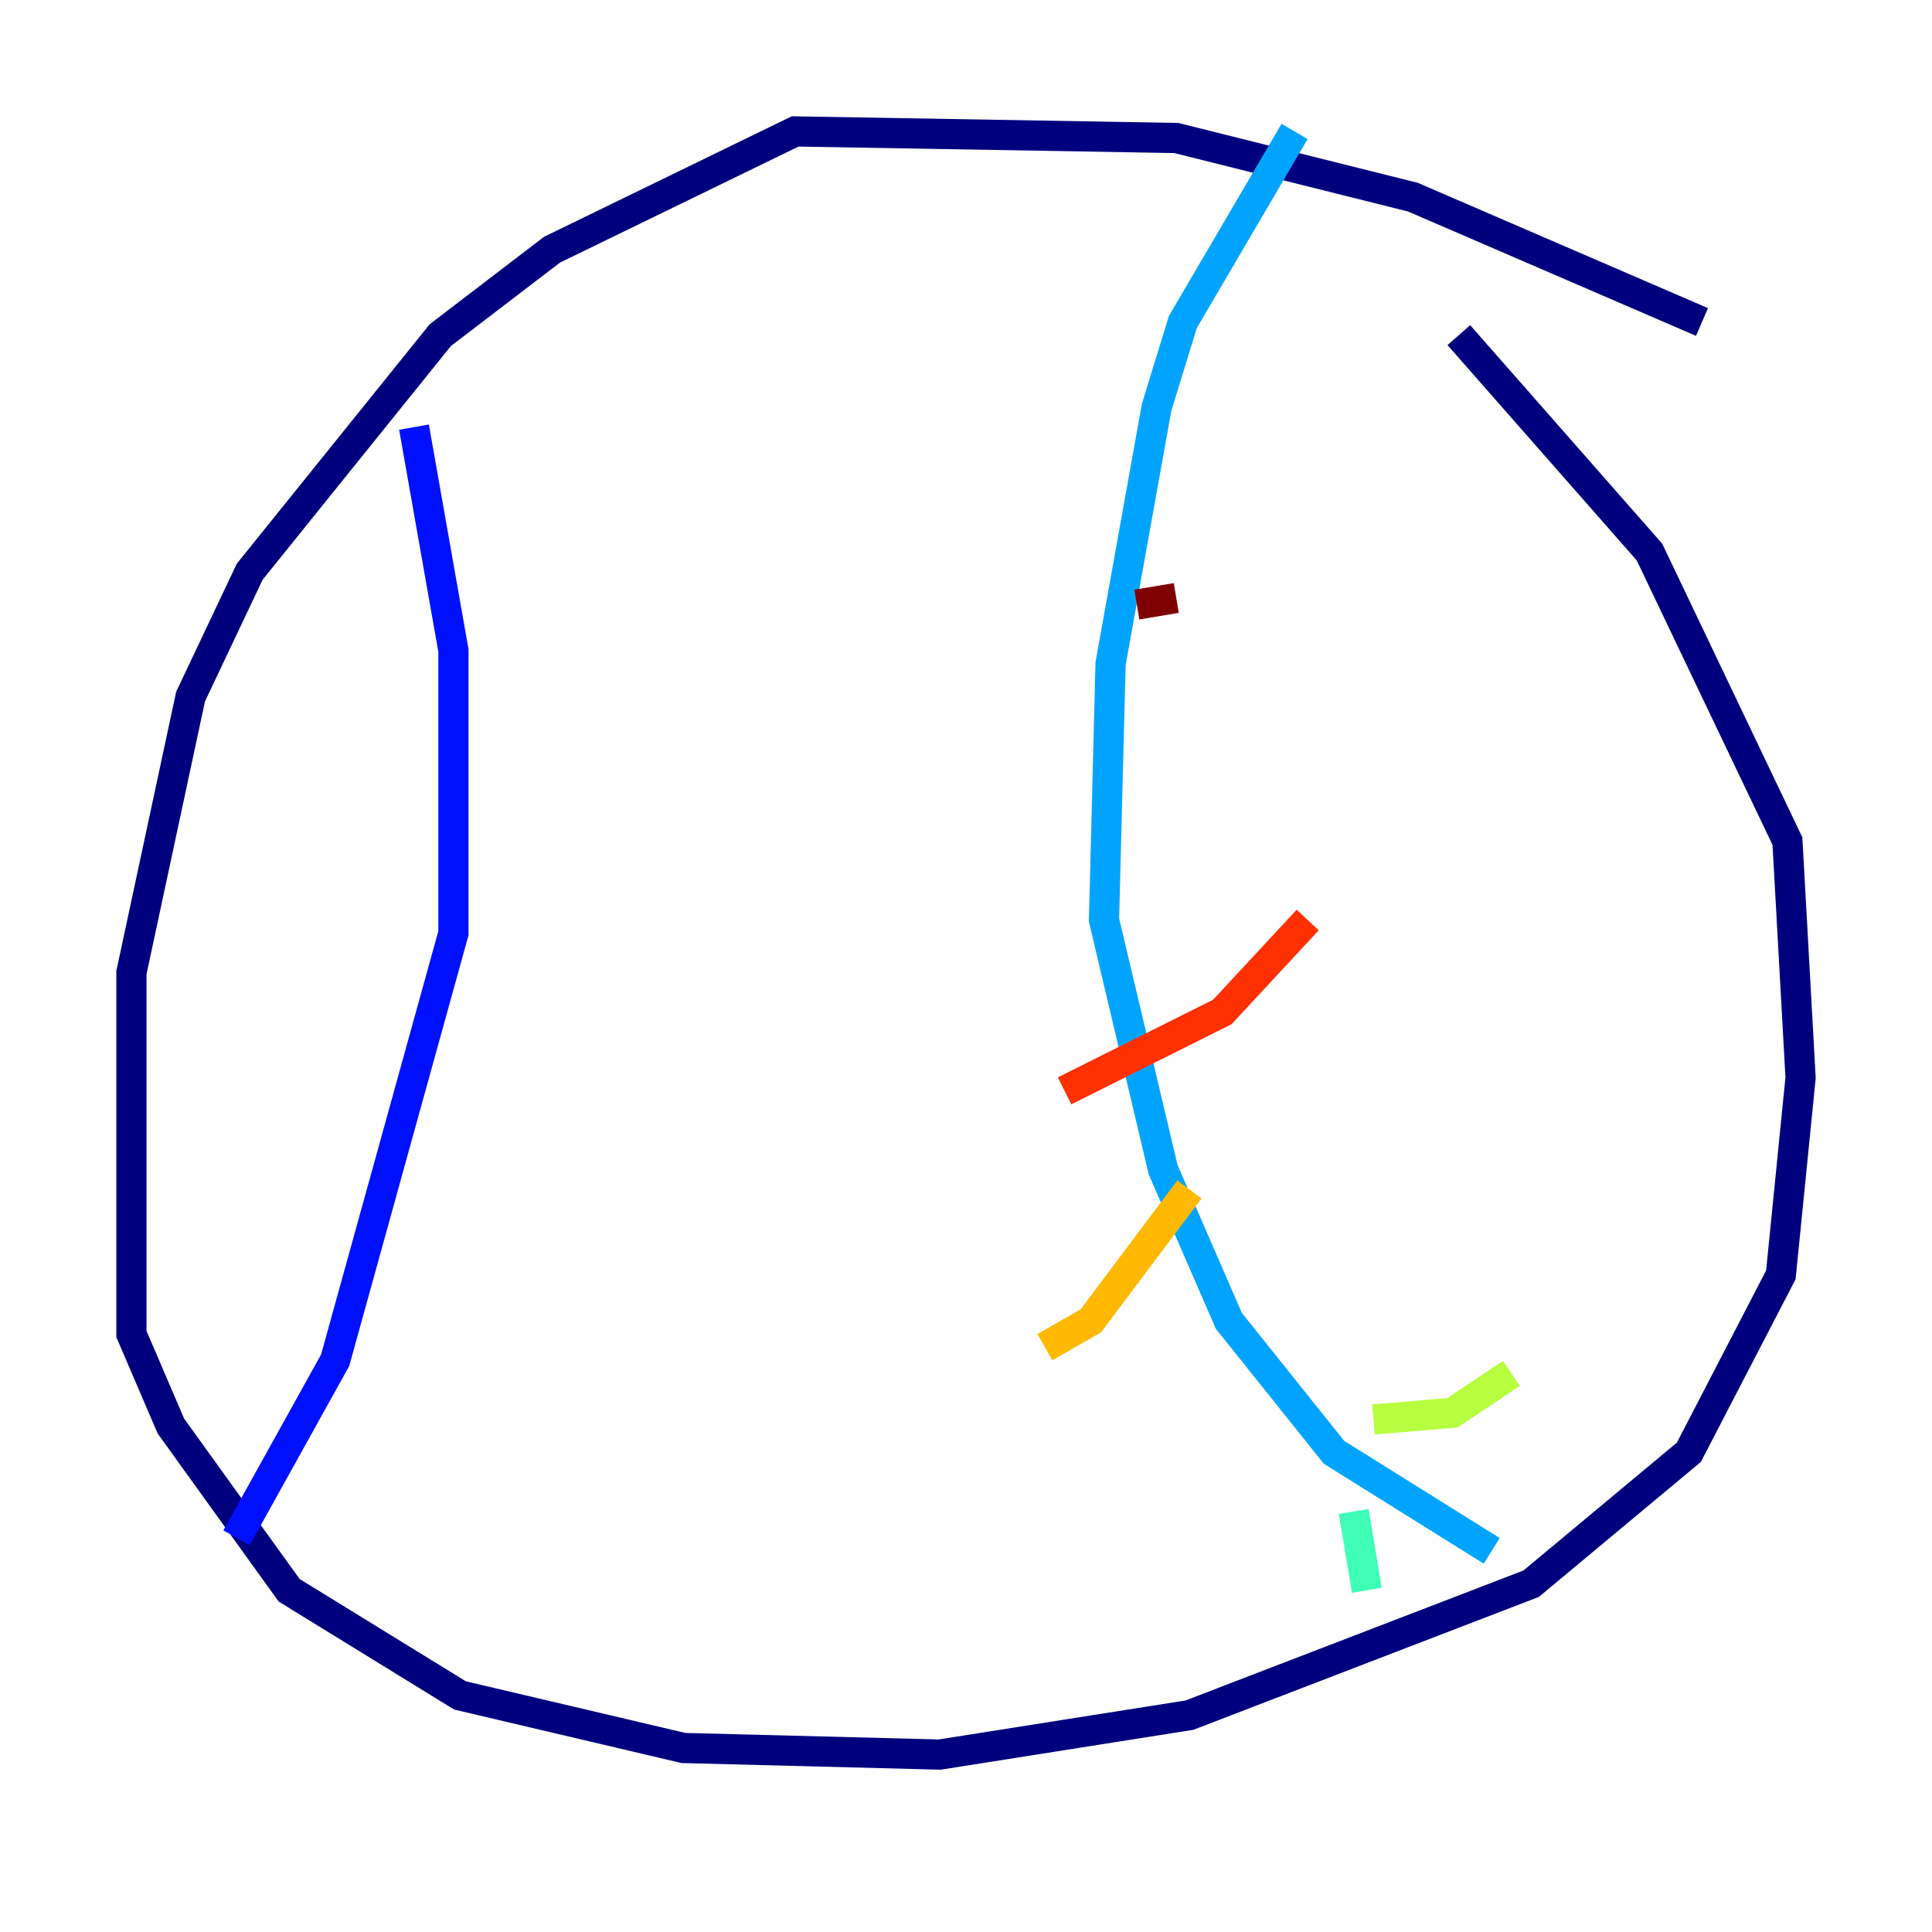 <?xml version="1.0" encoding="utf-8" ?>
<svg baseProfile="tiny" height="128" version="1.2" viewBox="0,0,128,128" width="128" xmlns="http://www.w3.org/2000/svg" xmlns:ev="http://www.w3.org/2001/xml-events" xmlns:xlink="http://www.w3.org/1999/xlink"><defs /><polyline fill="none" points="112.762,21.333 93.605,13.061 77.932,9.143 52.68,8.707 36.571,16.544 29.17,22.204 16.544,37.878 12.626,46.15 8.707,64.435 8.707,88.381 11.32,94.476 19.157,105.361 30.476,112.326 45.279,115.809 62.258,116.245 78.803,113.633 101.442,104.925 111.891,96.218 117.986,84.463 119.293,71.401 118.422,55.728 109.279,36.571 96.653,22.204" stroke="#00007f" stroke-width="2" /><polyline fill="none" points="27.429,28.299 30.041,43.102 30.041,61.823 22.204,90.122 15.674,101.878" stroke="#0010ff" stroke-width="2" /><polyline fill="none" points="85.769,8.707 78.367,21.333 76.626,26.993 73.578,43.973 73.143,60.952 77.061,77.497 81.415,87.51 88.381,96.218 98.83,102.748" stroke="#00a4ff" stroke-width="2" /><polyline fill="none" points="89.687,100.136 90.558,105.361" stroke="#3fffb7" stroke-width="2" /><polyline fill="none" points="90.993,94.041 96.218,93.605 100.136,90.993" stroke="#b7ff3f" stroke-width="2" /><polyline fill="none" points="78.803,78.803 72.272,87.51 69.225,89.252" stroke="#ffb900" stroke-width="2" /><polyline fill="none" points="70.531,72.272 80.98,67.048 86.639,60.952" stroke="#ff3000" stroke-width="2" /><polyline fill="none" points="77.932,39.619 75.32,40.054" stroke="#7f0000" stroke-width="2" /></svg>
